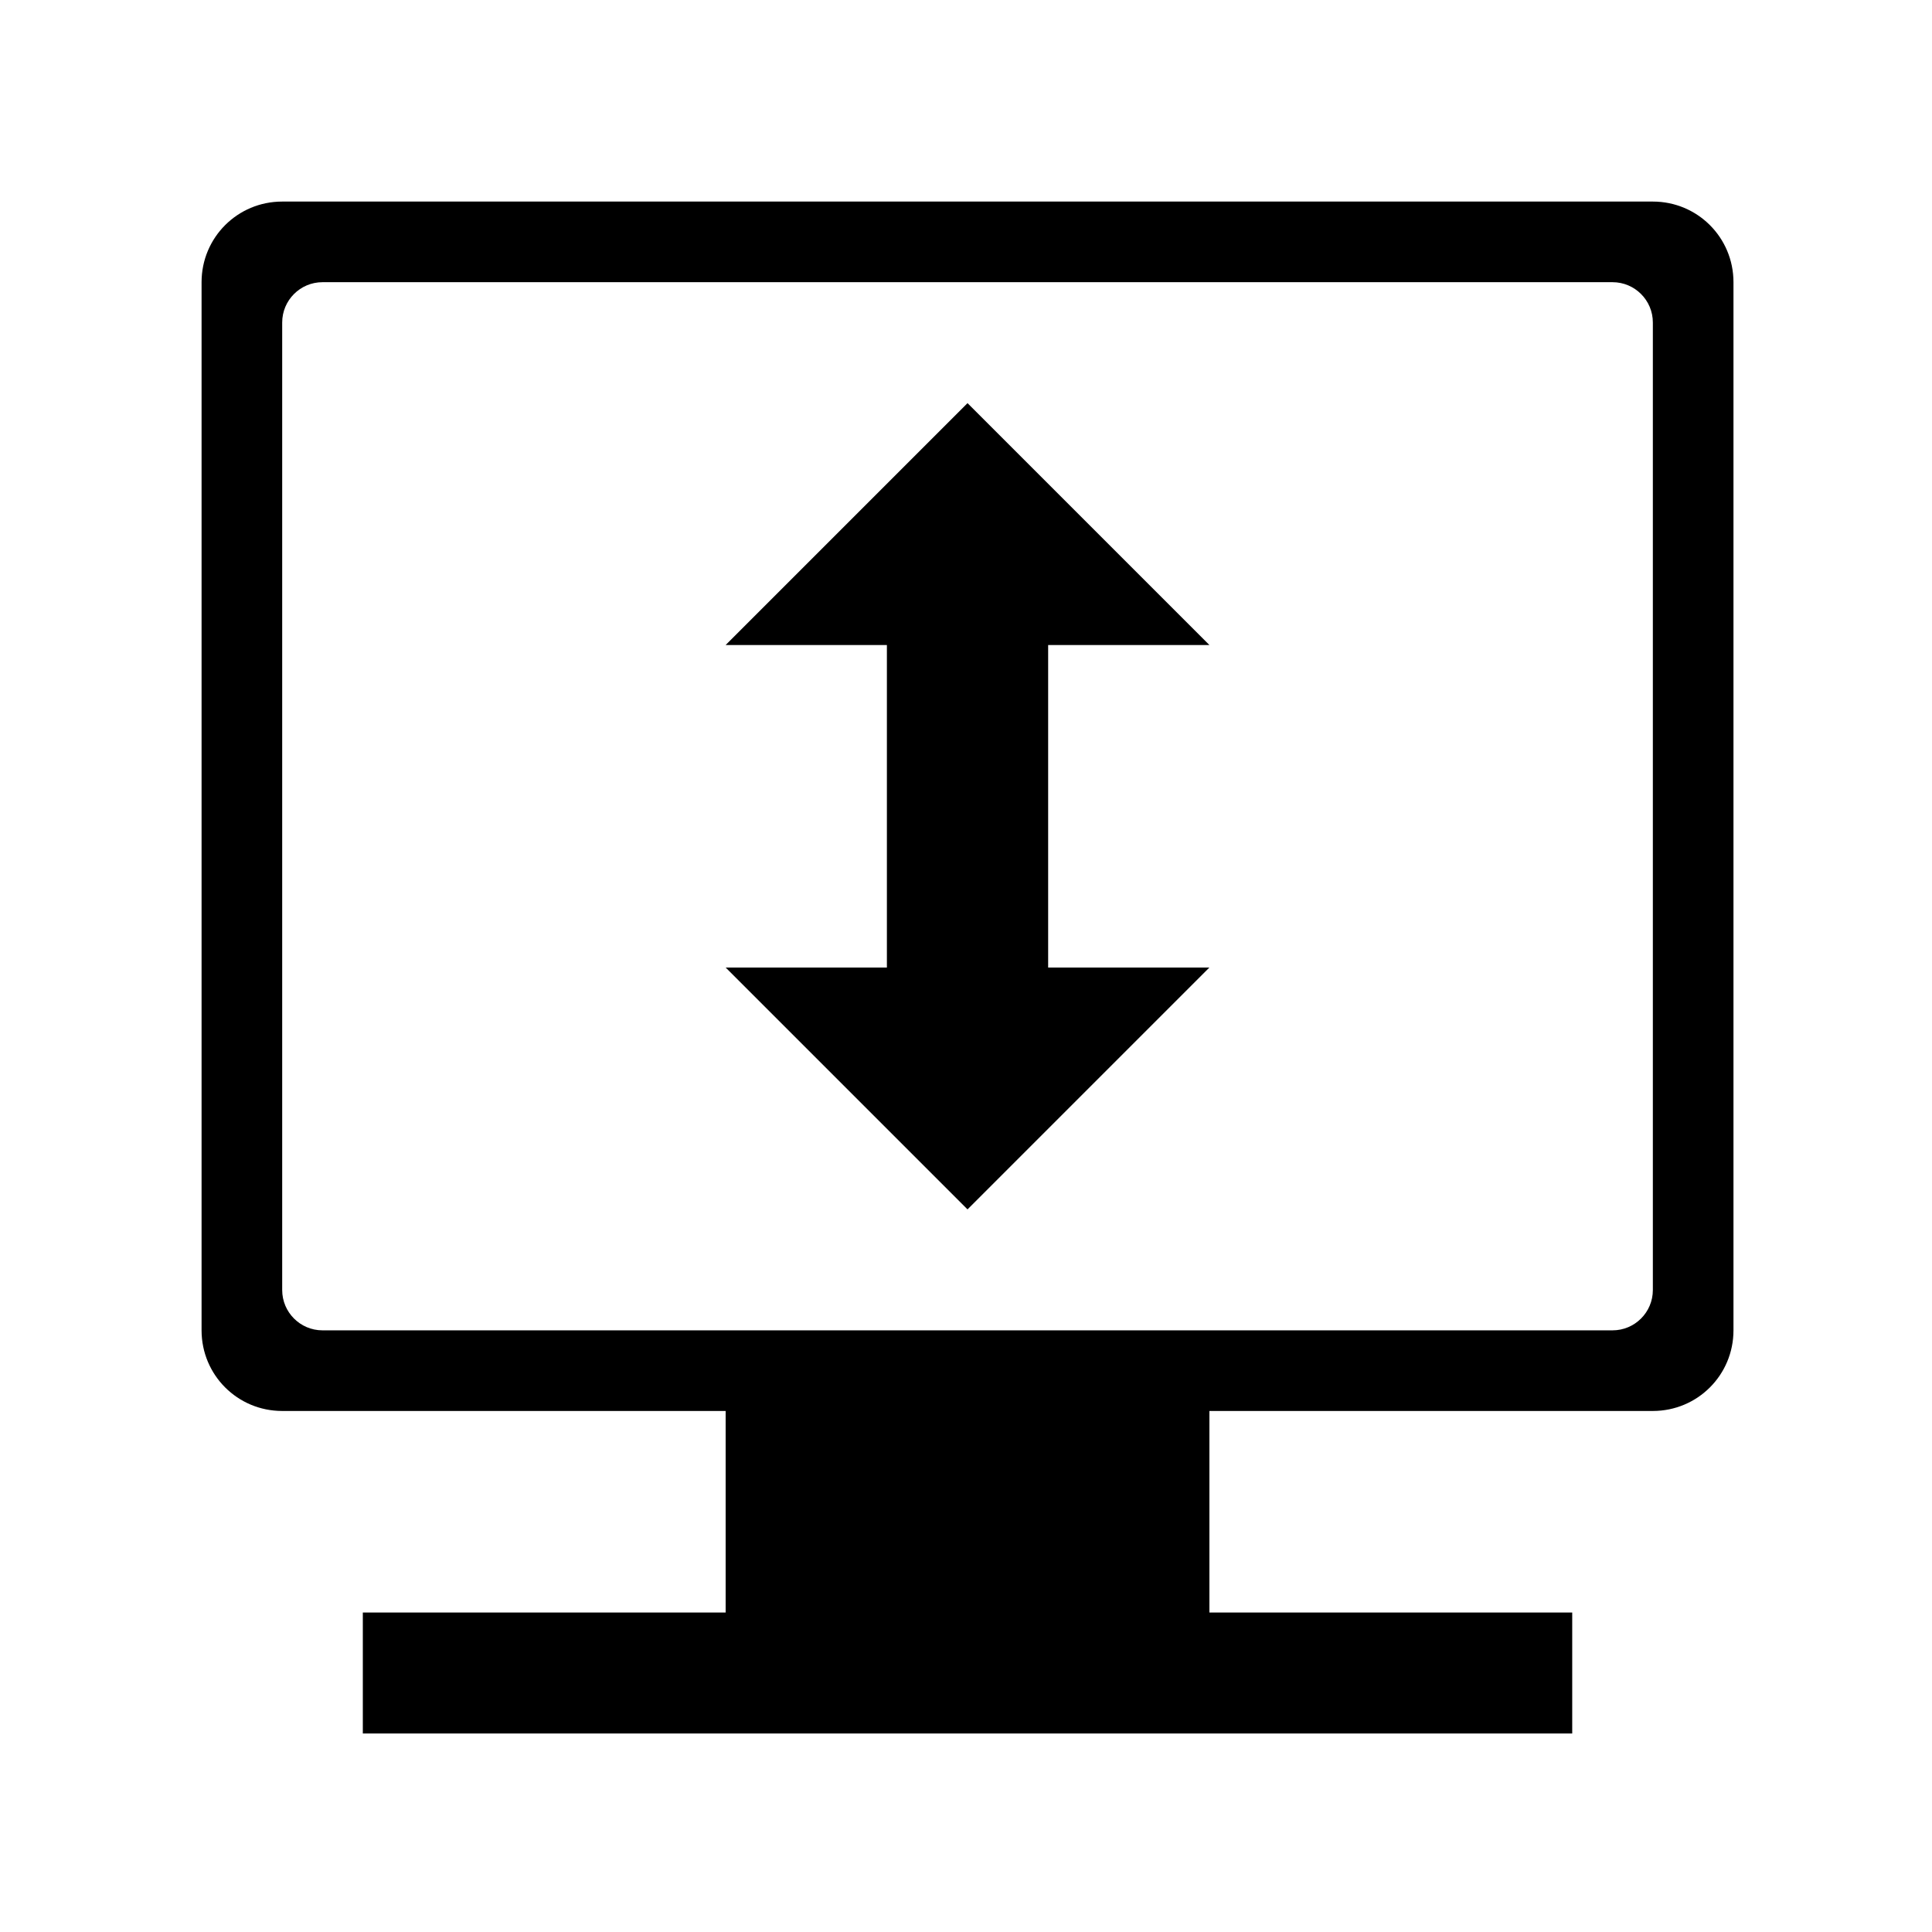 <?xml version="1.0" encoding="UTF-8" standalone="no"?>
<svg
   xmlns:dc="http://purl.org/dc/elements/1.1/"
   xmlns:cc="http://creativecommons.org/ns#"
   xmlns:rdf="http://www.w3.org/1999/02/22-rdf-syntax-ns#"
   xmlns:svg="http://www.w3.org/2000/svg"
   xmlns="http://www.w3.org/2000/svg"
   xmlns:sodipodi="http://sodipodi.sourceforge.net/DTD/sodipodi-0.dtd"
   xmlns:inkscape="http://www.inkscape.org/namespaces/inkscape"
   width="48"
   height="48"
   viewBox="0 0 12.7 12.7"
   version="1.1"
   id="svg4"
   sodipodi:docname="osd-rotate-flip.svg"
   inkscape:version="0.92.5 (2060ec1f9f, 2020-04-08)">
  <defs
     id="defs8">
  <style
     id="current-color-scheme"
     type="text/css">
      .ColorScheme-Text {
        color:#000000;
      }
  </style>
  </defs>
  <path
     class="ColorScheme-Text"
     style="fill:currentColor"
     d="M 7 5 C 5.892 5 5 5.892 5 7 L 5 33 C 5 34.108 5.892 35 7 35 L 18 35 L 18 40 L 9 40 L 9 43 L 39 43 L 39 40 L 30 40 L 30 35 L 41 35 C 42.108 35 43 34.108 43 33 L 43 7 C 43 5.892 42.108 5 41 5 L 7 5 z M 8 7 L 40 7 C 40.277 7 40.526 7.112 40.707 7.293 C 40.888 7.474 41 7.723 41 8 L 41 32 C 41 32.277 40.888 32.526 40.707 32.707 C 40.526 32.888 40.277 33 40 33 L 8 33 C 7.723 33 7.474 32.888 7.293 32.707 C 7.112 32.526 7 32.277 7 32 L 7 8 C 7 7.723 7.112 7.474 7.293 7.293 C 7.474 7.112 7.723 7 8 7 z M 24 10 L 18 16 L 22 16 L 22 20 L 22 24 L 18 24 L 24 30 L 30 24 L 26 24 L 26 20 L 26 16 L 30 16 L 24 10 z "
     transform="scale(0.265)"
     id="path821" />
</svg>
